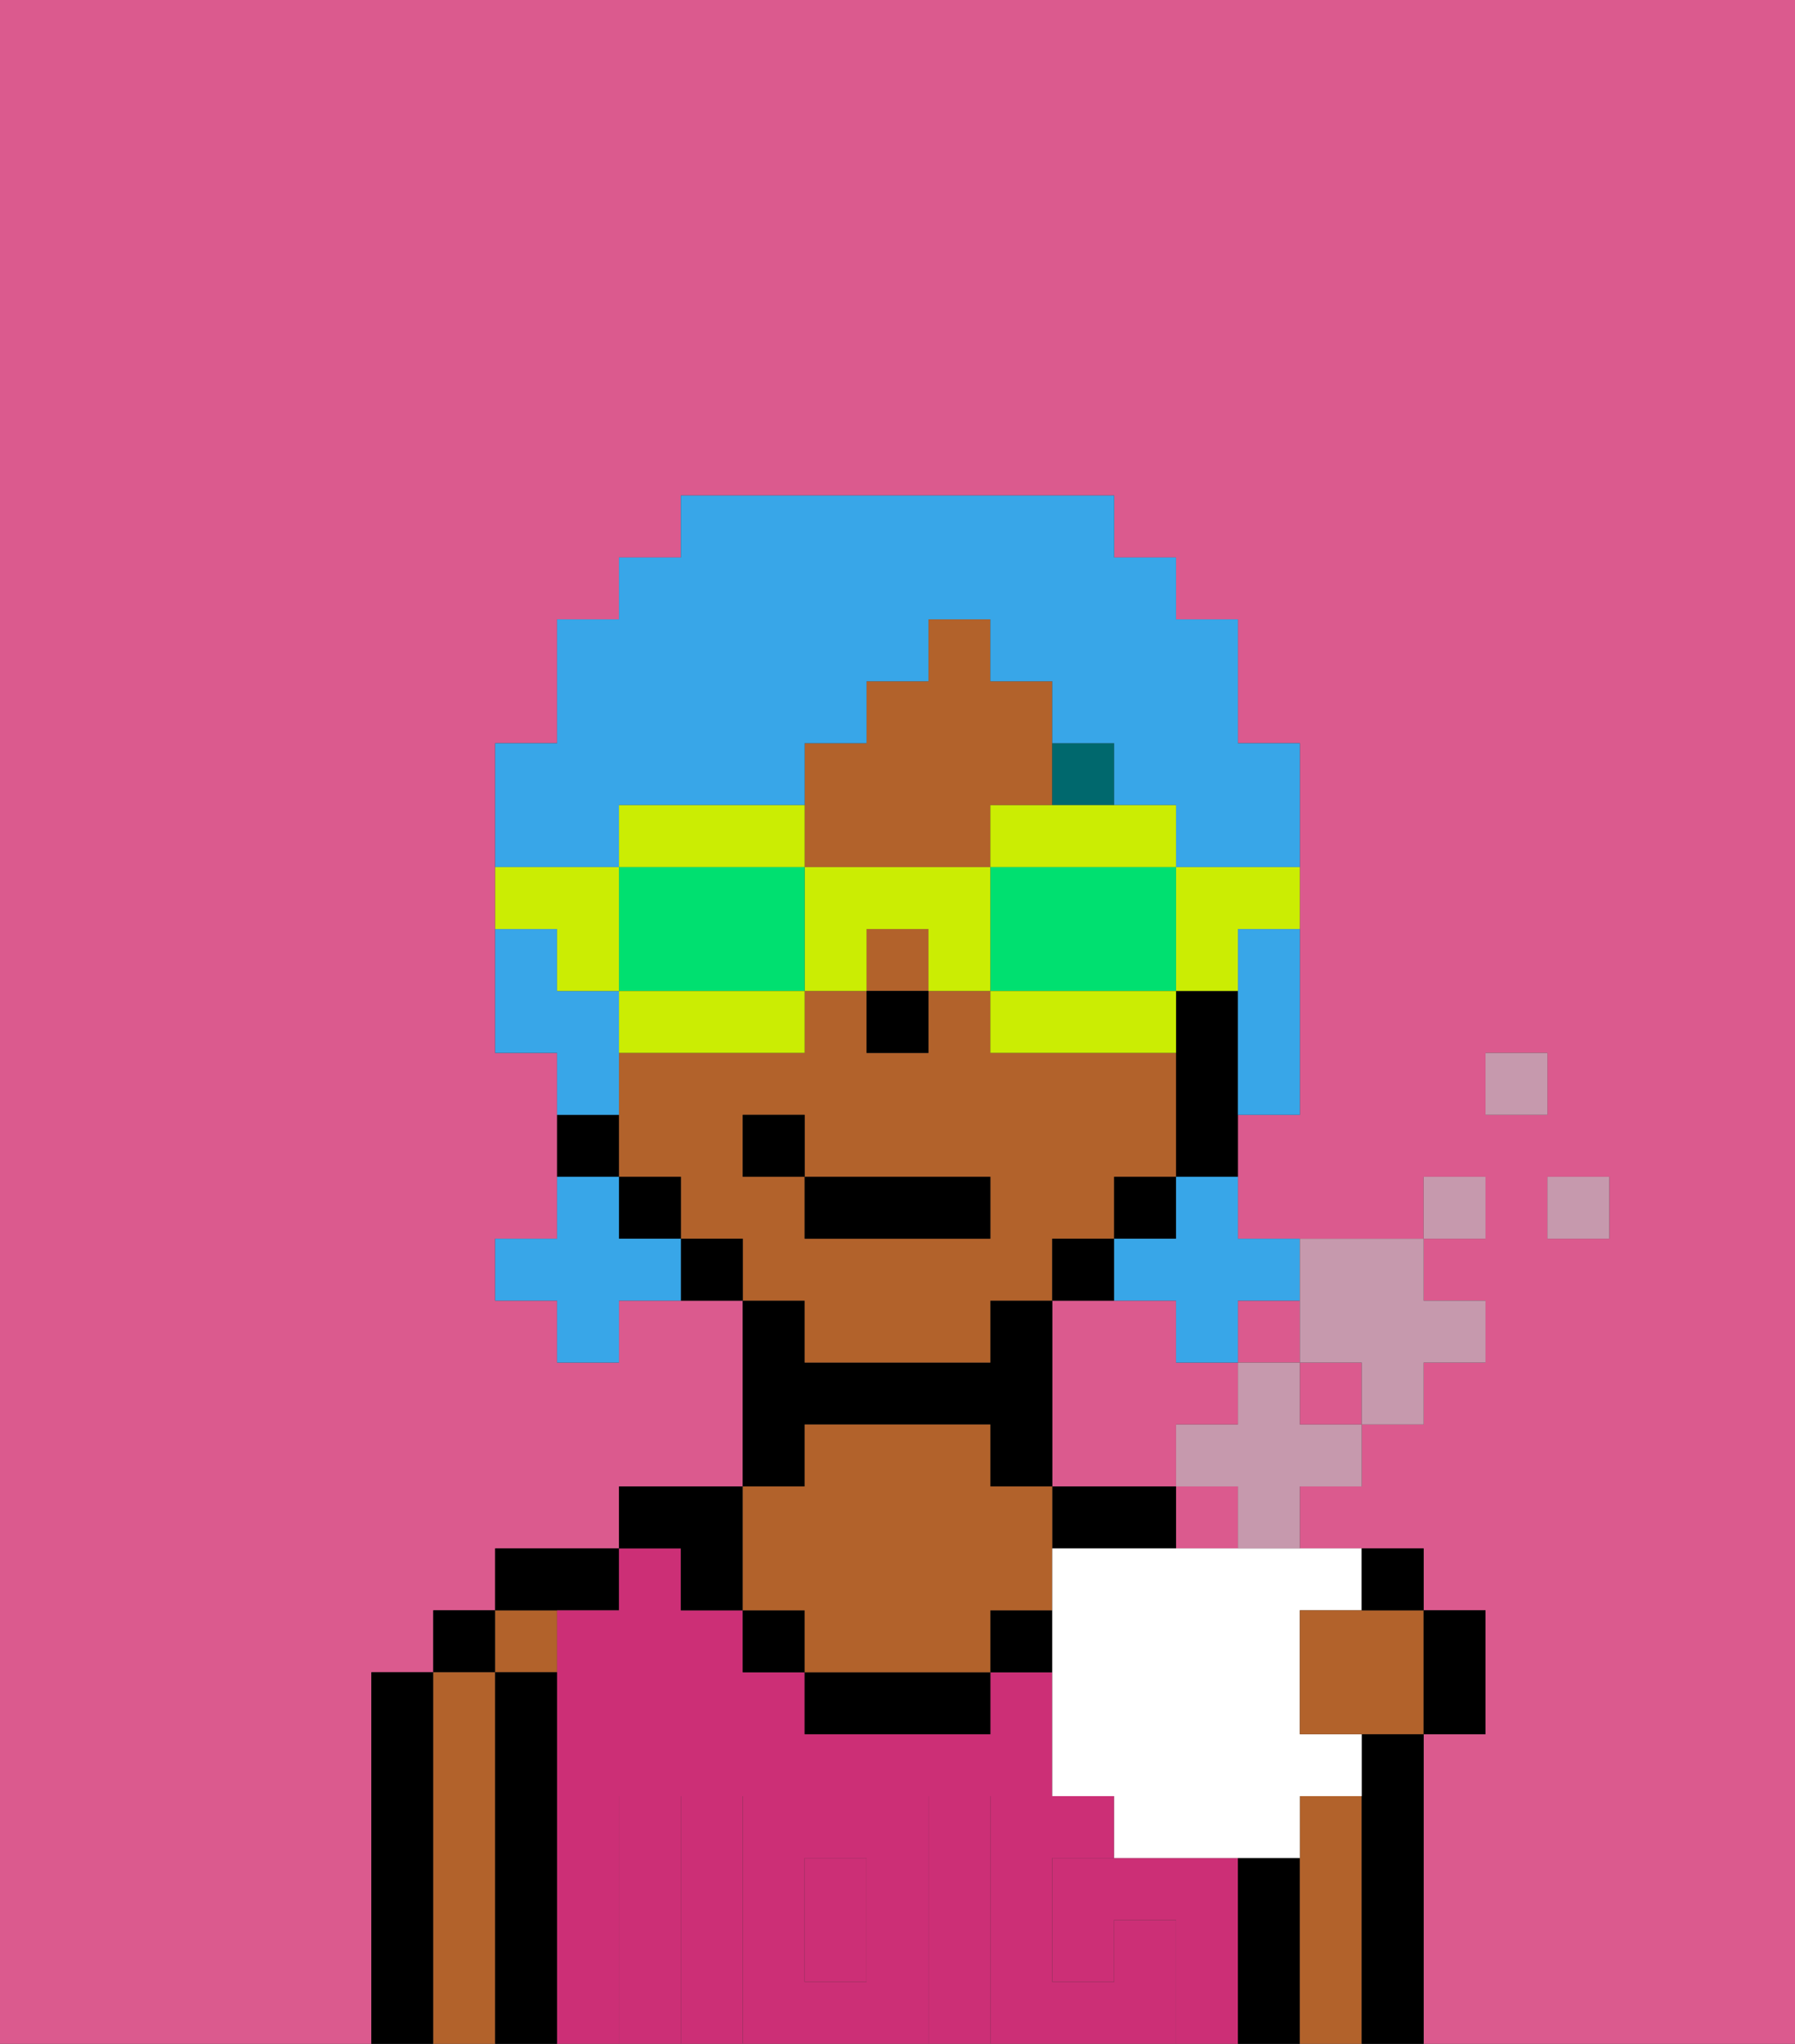<svg xmlns="http://www.w3.org/2000/svg" viewBox="0 0 29 33"><rect x="0" y="0" width="29" height="33" fill="#333333" stroke="none"/><defs><style>polygon,rect,path{shape-rendering:crispedges;}.ca83-1{fill:#db5a8e;}.ca83-2{fill:#000000;}.ca83-3{fill:#b2622b;}.ca83-4{fill:#cc2f76;}.ca83-5{fill:#cc2f76;}.ca83-6{fill:#00686d;}.ca83-7{fill:#38a6e8;}.ca83-8{fill:#cbed03;}.ca83-9{fill:#00e070;}.ca83-10{fill:#ffffff;}.ca83-11{fill:#c699ad;}</style></defs><path class="ca83-1" d="M0,33H29V0H0ZM26,20H25V19h1Zm-2-3h1v1H24ZM6,32V27H7V26H8V25h2V24h2V21H10v1H9V21H8V20H9V17H8V12H9V10h1V9h1V8h7V9h1v1h1v2h1v6H20v2h3V19h1v1H23v1h1v1H23v1H22v1H21v1H20V24H19V23h1V22H19V21H17v3h2v1h4v1h1v2H23v5H6Z"/><rect class="ca83-1" x="20" y="21" width="1" height="1"/><rect class="ca83-1" x="21" y="22" width="1" height="1"/><path class="ca83-2" d="M7,32V27H6v6H7Z"/><rect class="ca83-2" x="7" y="26" width="1" height="1"/><path class="ca83-3" d="M7,32v1H8V27H7v5Z"/><rect class="ca83-3" x="8" y="26" width="1" height="1"/><path class="ca83-2" d="M9,27H8v6H9V27Z"/><path class="ca83-2" d="M10,26V25H8v1h2Z"/><rect class="ca83-4" x="13" y="30" width="1" height="2"/><path class="ca83-4" d="M20,30H17v2h1V31h1v2h1V30Z"/><path class="ca83-4" d="M9,26v7h1V29h1v4h1V29h3v4h1V29h1V27H16v1H13V27H12V26H11V25H10v1Z"/><path class="ca83-2" d="M13,23h3v1h1V21H16v1H13V21H12v3h1Z"/><path class="ca83-2" d="M18,25h1V24H17v1Z"/><path class="ca83-2" d="M21,30H20v3h1V30Z"/><path class="ca83-3" d="M22,29H21v4h1V29Z"/><path class="ca83-2" d="M22,29v4h1V28H22Z"/><path class="ca83-2" d="M11,26h1V24H10v1h1Z"/><rect class="ca83-2" x="12" y="26" width="1" height="1"/><rect class="ca83-2" x="16" y="26" width="1" height="1"/><path class="ca83-2" d="M13,27v1h3V27H13Z"/><path class="ca83-3" d="M13,26v1h3V26h1V24H16V23H13v1H12v2Z"/><path class="ca83-5" d="M12,29v4h3V29Zm2,3H13V30h1Z"/><path class="ca83-5" d="M11,29H10v4h1V29Z"/><path class="ca83-5" d="M18,31v1H17V30h1V29H16v4h3V31Z"/><rect class="ca83-3" x="14" y="15" width="1" height="1"/><path class="ca83-3" d="M14,14h2V13h1V11H16V10H15v1H14v1H13v2Z"/><path class="ca83-3" d="M13,22h3V21h1V20h1V19h1V17H16V16H15v1H14V16H13v1H10v2h1v1h1v1h1Zm-1-3V18h1v1h3v1H13V19Z"/><path class="ca83-2" d="M19,16v3h1V16Z"/><rect class="ca83-2" x="18" y="19" width="1" height="1"/><path class="ca83-2" d="M17,20v1h1V20Z"/><path class="ca83-2" d="M11,20v1h1V20Z"/><rect class="ca83-2" x="10" y="19" width="1" height="1"/><path class="ca83-2" d="M10,18H9v1h1Z"/><rect class="ca83-2" x="14" y="16" width="1" height="1"/><path class="ca83-6" d="M18,13V12H17v1Z"/><rect class="ca83-2" x="13" y="19" width="3" height="1"/><rect class="ca83-2" x="12" y="18" width="1" height="1"/><path class="ca83-7" d="M19,20H18v1h1v1h1V21h1V20H20V19H19Z"/><path class="ca83-7" d="M10,20V19H9v1H8v1H9v1h1V21h1V20Z"/><path class="ca83-7" d="M20,16v2h1V15H20Z"/><path class="ca83-7" d="M10,13h3V12h1V11h1V10h1v1h1v1h1v1h1v1h2V12H20V10H19V9H18V8H11V9H10v1H9v2H8v2h2Z"/><path class="ca83-7" d="M10,17V16H9V15H8v2H9v1h1Z"/><path class="ca83-8" d="M19,16h1V15h1V14H19Z"/><path class="ca83-8" d="M16,13v1h3V13H16Z"/><path class="ca83-9" d="M19,16V14H16v2h3Z"/><path class="ca83-8" d="M18,16H16v1h3V16Z"/><path class="ca83-8" d="M14,14H13v2h1V15h1v1h1V14Z"/><path class="ca83-8" d="M13,14V13H10v1h3Z"/><path class="ca83-9" d="M12,14H10v2h3V14Z"/><path class="ca83-8" d="M10,16v1h3V16H10Z"/><path class="ca83-8" d="M9,16h1V14H8v1H9Z"/><path class="ca83-10" d="M17,25v4h1v1h3V29h1V28H21V26h1V25H17Z"/><rect class="ca83-11" x="25" y="19" width="1" height="1"/><rect class="ca83-11" x="24" y="17" width="1" height="1"/><rect class="ca83-11" x="23" y="19" width="1" height="1"/><path class="ca83-11" d="M21,22h1v1h1V22h1V21H23V20H21v2Z"/><polygon class="ca83-11" points="21 22 20 22 20 22 20 22 20 23 19 23 19 24 20 24 20 25 21 25 21 24 22 24 22 23 21 23 21 22"/><path class="ca83-3" d="M22,26H21v2h2V26H22Z"/><path class="ca83-2" d="M22.5,26H23V25H22v1Z"/><path class="ca83-2" d="M24,28V26H23v2Z"/></svg>